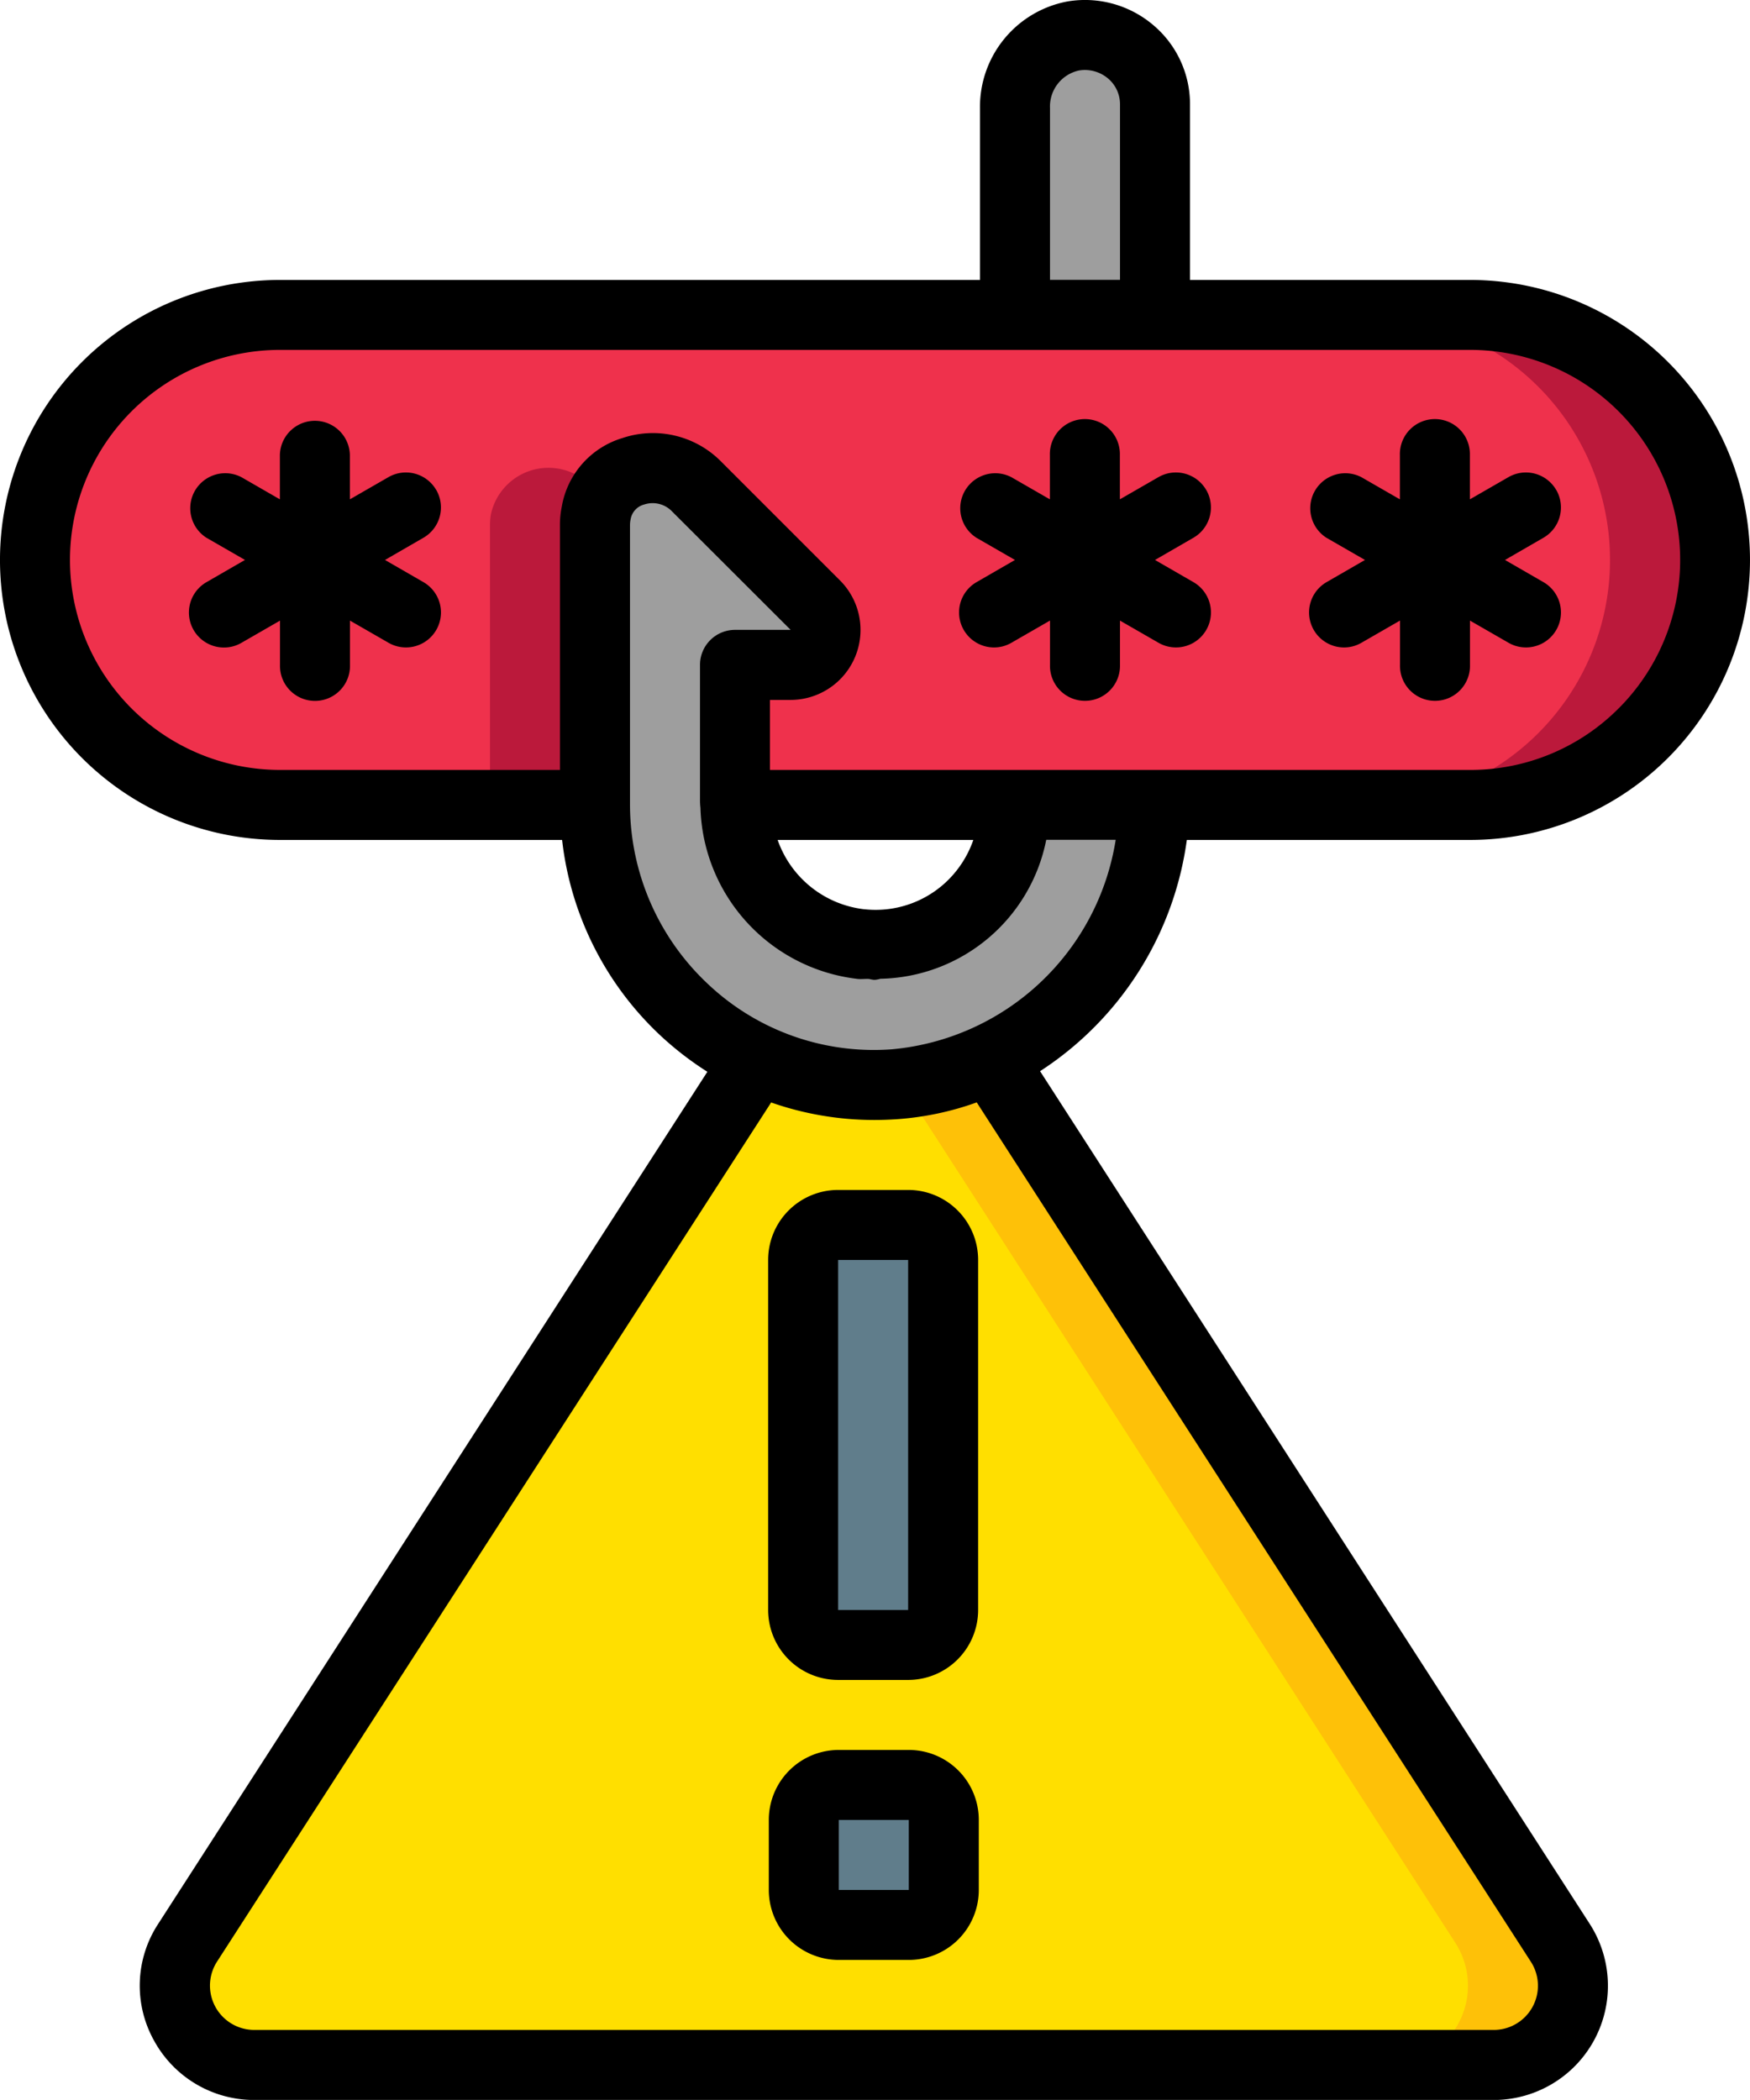<svg xmlns="http://www.w3.org/2000/svg" width="82.278" height="98.73" viewBox="0 0 82.278 98.73">
  <g id="Page-1" transform="translate(0 -0.002)">
    <g id="_056---Phishing-Password-Warning" data-name="056---Phishing-Password-Warning" transform="translate(0 0.001)">
      <g id="Icons_copy" transform="translate(1.646 1.645)">
        <path id="Path" d="M66,76.553H7.718A3.729,3.729,0,0,1,4.592,70.81l26.79-41.55a12.972,12.972,0,0,0,6.434,1.185,12.6,12.6,0,0,0,4.525-1.185L69.13,70.81A3.724,3.724,0,0,1,66,76.553Z" transform="translate(2.583 18.888)" fill="#ffdf00" fill-rule="evenodd"/>
        <path id="Path-2" data-name="Path" d="M55.736,70.81,28.947,29.26a12.562,12.562,0,0,1-4.2,1.152L50.8,70.81a3.724,3.724,0,0,1-3.127,5.743H52.61a3.724,3.724,0,0,0,3.127-5.743Z" transform="translate(15.977 18.888)" fill="#fec108" fill-rule="evenodd"/>
        <path id="Path-3" data-name="Path" d="M22.423,30.445a12.672,12.672,0,0,0,1.512-.209,13.038,13.038,0,0,1-3.01-.976L20.2,30.392a13,13,0,0,0,2.226.053Z" transform="translate(13.038 18.888)" fill="#fec108" fill-rule="evenodd"/>
        <path id="Path-4" data-name="Path" d="M28,13.164V3.439A3.373,3.373,0,0,1,30.732.049a3.291,3.291,0,0,1,3.851,3.194v9.921" transform="translate(18.075 -0.001)" fill="#9e9e9e" fill-rule="evenodd"/>
        <path id="Path-5" data-name="Path" d="M42.312,28.218a13.683,13.683,0,0,1-7.718,11.947,12.6,12.6,0,0,1-4.525,1.185,12.972,12.972,0,0,1-6.434-1.185A13.176,13.176,0,0,1,16,28.218V15.053a2.723,2.723,0,0,1,.049-.527,2.769,2.769,0,0,1,4.69-1.316l5.611,5.611A1.646,1.646,0,0,1,25.2,21.636H22.582v6.3a1.6,1.6,0,0,0,.016.28,6.734,6.734,0,0,0,5.924,6.549,6.582,6.582,0,0,0,7.224-6.549Z" transform="translate(10.329 7.983)" fill="#9e9e9e" fill-rule="evenodd"/>
        <path id="Path-6" data-name="Path" d="M78.987,19.519A11.519,11.519,0,0,1,67.468,31.038H32.928a1.6,1.6,0,0,1-.016-.28v-6.3h2.616a1.646,1.646,0,0,0,1.152-2.814L31.068,16.03a2.769,2.769,0,0,0-4.69,1.316,2.723,2.723,0,0,0-.049.527V31.038H11.519A11.519,11.519,0,1,1,11.519,8H67.468A11.519,11.519,0,0,1,78.987,19.519Z" transform="translate(0 5.163)" fill="#ef314c" fill-rule="evenodd"/>
        <path id="Path-7" data-name="Path" d="M42.937,8H38a11.519,11.519,0,0,1,0,23.038h4.937A11.519,11.519,0,1,0,42.937,8Z" transform="translate(24.531 5.163)" fill="#bb193b" fill-rule="evenodd"/>
        <path id="Path-8" data-name="Path" d="M17.739,13.21a2.769,2.769,0,0,0-4.69,1.316,2.723,2.723,0,0,0-.049.527V28.218h4.937V15.053a2.723,2.723,0,0,1,.049-.527,2.5,2.5,0,0,1,.28-.79Z" transform="translate(8.392 7.983)" fill="#bb193b" fill-rule="evenodd"/>
        <g id="Grupo_956966" data-name="Grupo 956966" transform="translate(36.117 55.947)">
          <rect id="Rectangle" width="6.582" height="19.747" rx="1" fill="#607d8b"/>
          <rect id="Rectangle-2" data-name="Rectangle" width="6.582" height="6.582" rx="1" transform="translate(0.03 26.329)" fill="#607d8b"/>
        </g>
      </g>
      <g id="Icons">
        <g id="Grupo_956967" data-name="Grupo 956967">
          <path id="Shape" d="M21.947,37.291V53.747a3.291,3.291,0,0,0,3.291,3.291h3.291a3.291,3.291,0,0,0,3.291-3.291V37.291A3.291,3.291,0,0,0,28.529,34H25.238a3.291,3.291,0,0,0-3.291,3.291Zm6.582,16.456H25.238V37.291h3.291Z" transform="translate(14.168 21.947)"/>
          <path id="Shape-2" data-name="Shape" d="M28.548,50H25.257a3.291,3.291,0,0,0-3.291,3.291v3.291a3.291,3.291,0,0,0,3.291,3.291h3.291a3.291,3.291,0,0,0,3.291-3.291V53.291A3.291,3.291,0,0,0,28.548,50Zm-3.291,6.582V53.291h3.291v3.291Z" transform="translate(14.18 32.276)"/>
          <path id="Shape-3" data-name="Shape" d="M69.113,13.164H55.949V4.89a4.858,4.858,0,0,0-1.731-3.712A4.958,4.958,0,0,0,50.189.07a5.039,5.039,0,0,0-4.114,5.014v8.08H13.164a13.164,13.164,0,0,0,0,26.329H26.428a14.882,14.882,0,0,0,4.608,9.182,15.1,15.1,0,0,0,2.221,1.718L7.438,90.454a5.3,5.3,0,0,0-.2,5.481,5.361,5.361,0,0,0,4.706,2.8H70.232a5.371,5.371,0,0,0,4.51-8.28L48.9,50.365a15.447,15.447,0,0,0,6.9-10.872H69.113a13.164,13.164,0,1,0,0-26.329ZM49.367,5.084a1.731,1.731,0,0,1,1.354-1.766,1.687,1.687,0,0,1,1.369.369,1.583,1.583,0,0,1,.568,1.2v8.274H49.367ZM71.973,92.232a2.078,2.078,0,0,1-1.741,3.209H11.947A2.083,2.083,0,0,1,10.2,92.236l26.056-40.4a14.672,14.672,0,0,0,4.846.823q.518,0,1.045-.035a13.92,13.92,0,0,0,3.775-.792ZM41.93,49.336a11.354,11.354,0,0,1-8.642-3.066,11.568,11.568,0,0,1-3.668-8.424V24.682a1.307,1.307,0,0,1,.03-.267.867.867,0,0,1,.637-.693A1.267,1.267,0,0,1,31.55,24l5.623,5.616H34.557a1.646,1.646,0,0,0-1.646,1.646v6.3a3.25,3.25,0,0,0,.021.423,8.35,8.35,0,0,0,7.4,8.043c.178.016.352-.01.53,0a1.585,1.585,0,0,0,.222.041h.066a1.481,1.481,0,0,0,.24-.049,8.108,8.108,0,0,0,7.8-6.533h3.265A11.723,11.723,0,0,1,41.93,49.336Zm-1.279-6.582a4.912,4.912,0,0,1-4.089-3.261h9.2A4.937,4.937,0,0,1,44.45,41.5a4.843,4.843,0,0,1-3.8,1.252ZM76.1,33.308A9.812,9.812,0,0,1,69.113,36.2H36.2V32.91h.971a3.291,3.291,0,0,0,2.32-5.621l-5.611-5.611a4.506,4.506,0,0,0-4.608-1.083,4.088,4.088,0,0,0-2.86,3.23,4.357,4.357,0,0,0-.086.857V36.2H13.164a9.873,9.873,0,1,1,0-19.747H69.113A9.873,9.873,0,0,1,76.1,33.31Z" transform="translate(0 -0.001)"/>
        </g>
        <path id="Path-9" data-name="Path" d="M17.021,15.291a1.646,1.646,0,0,0-2.248-.6l-1.81,1.042V13.646a1.646,1.646,0,0,0-3.291,0v2.087L7.862,14.69a1.646,1.646,0,0,0-1.646,2.847l1.815,1.045-1.81,1.045A1.646,1.646,0,0,0,7.044,22.7a1.627,1.627,0,0,0,.823-.222l1.81-1.042v2.087a1.646,1.646,0,1,0,3.291,0V21.434l1.81,1.042a1.645,1.645,0,0,0,1.644-2.85l-1.808-1.043,1.81-1.045a1.646,1.646,0,0,0,.6-2.246Z" transform="translate(3.487 7.745)" fill-rule="evenodd"/>
        <path id="Path-10" data-name="Path" d="M49.021,15.291a1.646,1.646,0,0,0-2.248-.6l-1.81,1.042V13.646a1.646,1.646,0,1,0-3.291,0v2.087l-1.81-1.042a1.646,1.646,0,0,0-1.646,2.847l1.815,1.045-1.81,1.045a1.646,1.646,0,0,0,.823,3.069,1.627,1.627,0,0,0,.823-.222l1.81-1.042v2.087a1.646,1.646,0,1,0,3.291,0V21.434l1.81,1.042a1.645,1.645,0,0,0,1.644-2.85l-1.808-1.043,1.81-1.045a1.646,1.646,0,0,0,.6-2.246Z" transform="translate(24.145 7.745)" fill-rule="evenodd"/>
        <path id="Path-11" data-name="Path" d="M39.021,15.291a1.646,1.646,0,0,0-2.248-.6l-1.81,1.042V13.646a1.646,1.646,0,1,0-3.291,0v2.087l-1.81-1.042a1.646,1.646,0,0,0-1.646,2.847l1.815,1.045-1.81,1.045a1.646,1.646,0,0,0,.823,3.069,1.627,1.627,0,0,0,.823-.222l1.81-1.042v2.087a1.646,1.646,0,1,0,3.291,0V21.434l1.81,1.042a1.645,1.645,0,0,0,1.644-2.85l-1.808-1.043,1.81-1.045a1.646,1.646,0,0,0,.6-2.246Z" transform="translate(17.689 7.745)" fill-rule="evenodd"/>
      </g>
    </g>
  </g>
</svg>
